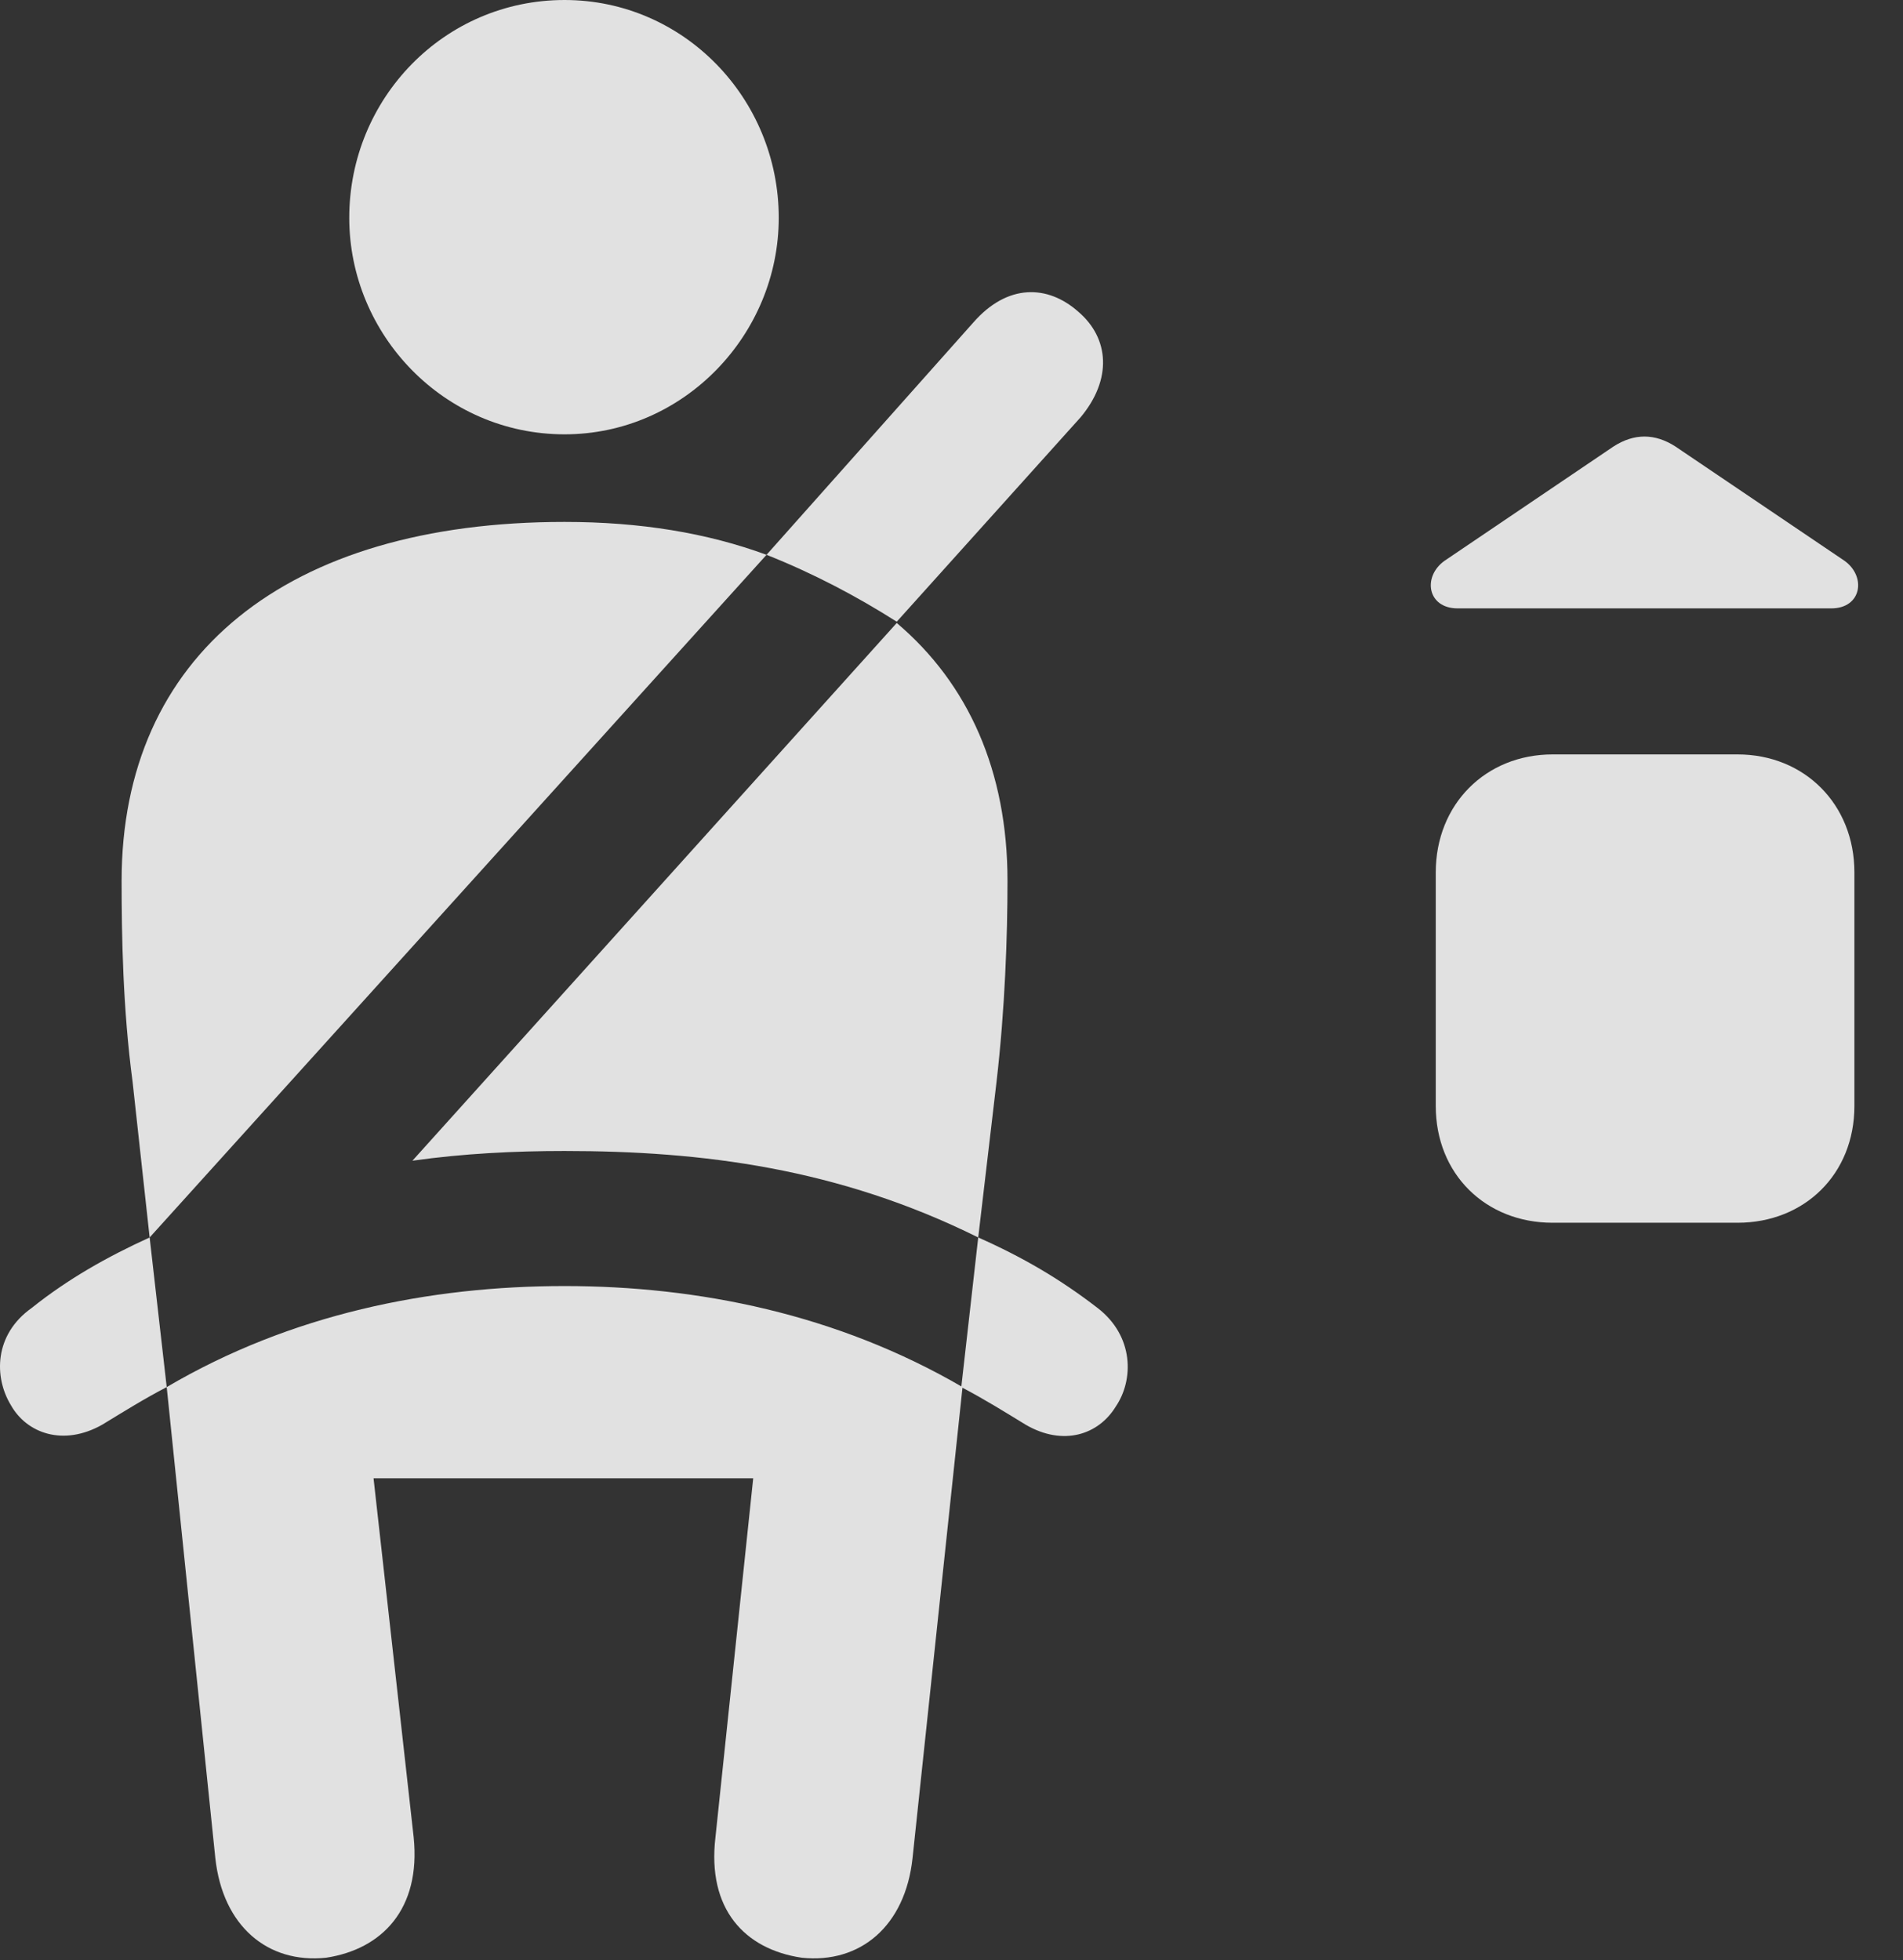 <?xml version="1.0" encoding="UTF-8"?>
<!--Generator: Apple Native CoreSVG 326-->
<!DOCTYPE svg
PUBLIC "-//W3C//DTD SVG 1.1//EN"
       "http://www.w3.org/Graphics/SVG/1.1/DTD/svg11.dtd">
<svg version="1.1" xmlns="http://www.w3.org/2000/svg" xmlns:xlink="http://www.w3.org/1999/xlink" viewBox="0 0 15.273 15.732">
 <rect x="0" y="0" width="15.273" height="15.732" fill="#333333" stroke="none"/>
 <g>
  <rect height="15.732" opacity="0" width="15.273" x="0" y="0"/>
  <path d="M11.523 7.002L11.523 8.877C11.523 9.424 11.924 9.814 12.461 9.814L13.945 9.814C14.482 9.814 14.883 9.424 14.883 8.877L14.883 7.002C14.883 6.455 14.482 6.055 13.945 6.055L12.461 6.055C11.924 6.055 11.523 6.455 11.523 7.002ZM11.699 4.883L14.697 4.883C14.941 4.883 14.98 4.629 14.805 4.502L13.447 3.584C13.281 3.477 13.115 3.477 12.949 3.584L11.592 4.502C11.416 4.629 11.455 4.883 11.699 4.883Z" fill="white" fill-opacity="0.85"/>
  <path d="M4.531 3.486C5.488 3.486 6.25 2.686 6.25 1.748C6.25 0.791 5.488 0 4.531 0C3.564 0 2.803 0.791 2.803 1.748C2.803 2.686 3.564 3.486 4.531 3.486ZM1.201 9.932L6.152 4.453C5.674 4.277 5.137 4.189 4.531 4.189C2.295 4.189 0.976 5.264 0.976 7.07C0.976 7.51 0.986 8.096 1.064 8.682ZM7.851 9.932L7.998 8.682C8.066 8.096 8.086 7.51 8.086 7.07C8.086 6.191 7.773 5.488 7.197 5L3.31 9.316C3.721 9.258 4.131 9.238 4.531 9.238C5.635 9.238 6.728 9.375 7.851 9.932ZM2.617 15.713C3.066 15.645 3.379 15.322 3.32 14.746L2.998 11.865L6.045 11.865L5.742 14.746C5.674 15.322 5.976 15.645 6.435 15.713C6.904 15.762 7.266 15.459 7.324 14.912L7.725 11.133C6.719 10.547 5.605 10.322 4.531 10.322C3.447 10.322 2.334 10.547 1.338 11.133L1.728 14.912C1.787 15.459 2.148 15.762 2.617 15.713ZM7.197 4.99L8.672 3.35C8.926 3.047 8.906 2.715 8.652 2.5C8.408 2.285 8.086 2.275 7.812 2.588L6.152 4.453C6.523 4.6 6.875 4.785 7.197 4.99ZM0.254 10.498C-0.049 10.713-0.049 11.055 0.088 11.279C0.215 11.504 0.508 11.611 0.82 11.435C0.996 11.328 1.152 11.23 1.338 11.133L1.201 9.932C0.859 10.088 0.547 10.264 0.254 10.498ZM8.809 10.498C8.506 10.264 8.203 10.088 7.851 9.932L7.715 11.133C7.9 11.23 8.057 11.328 8.232 11.435C8.535 11.611 8.818 11.514 8.955 11.289C9.101 11.074 9.101 10.723 8.809 10.498Z" fill="white" fill-opacity="0.85"/>
 </g>
</svg>
